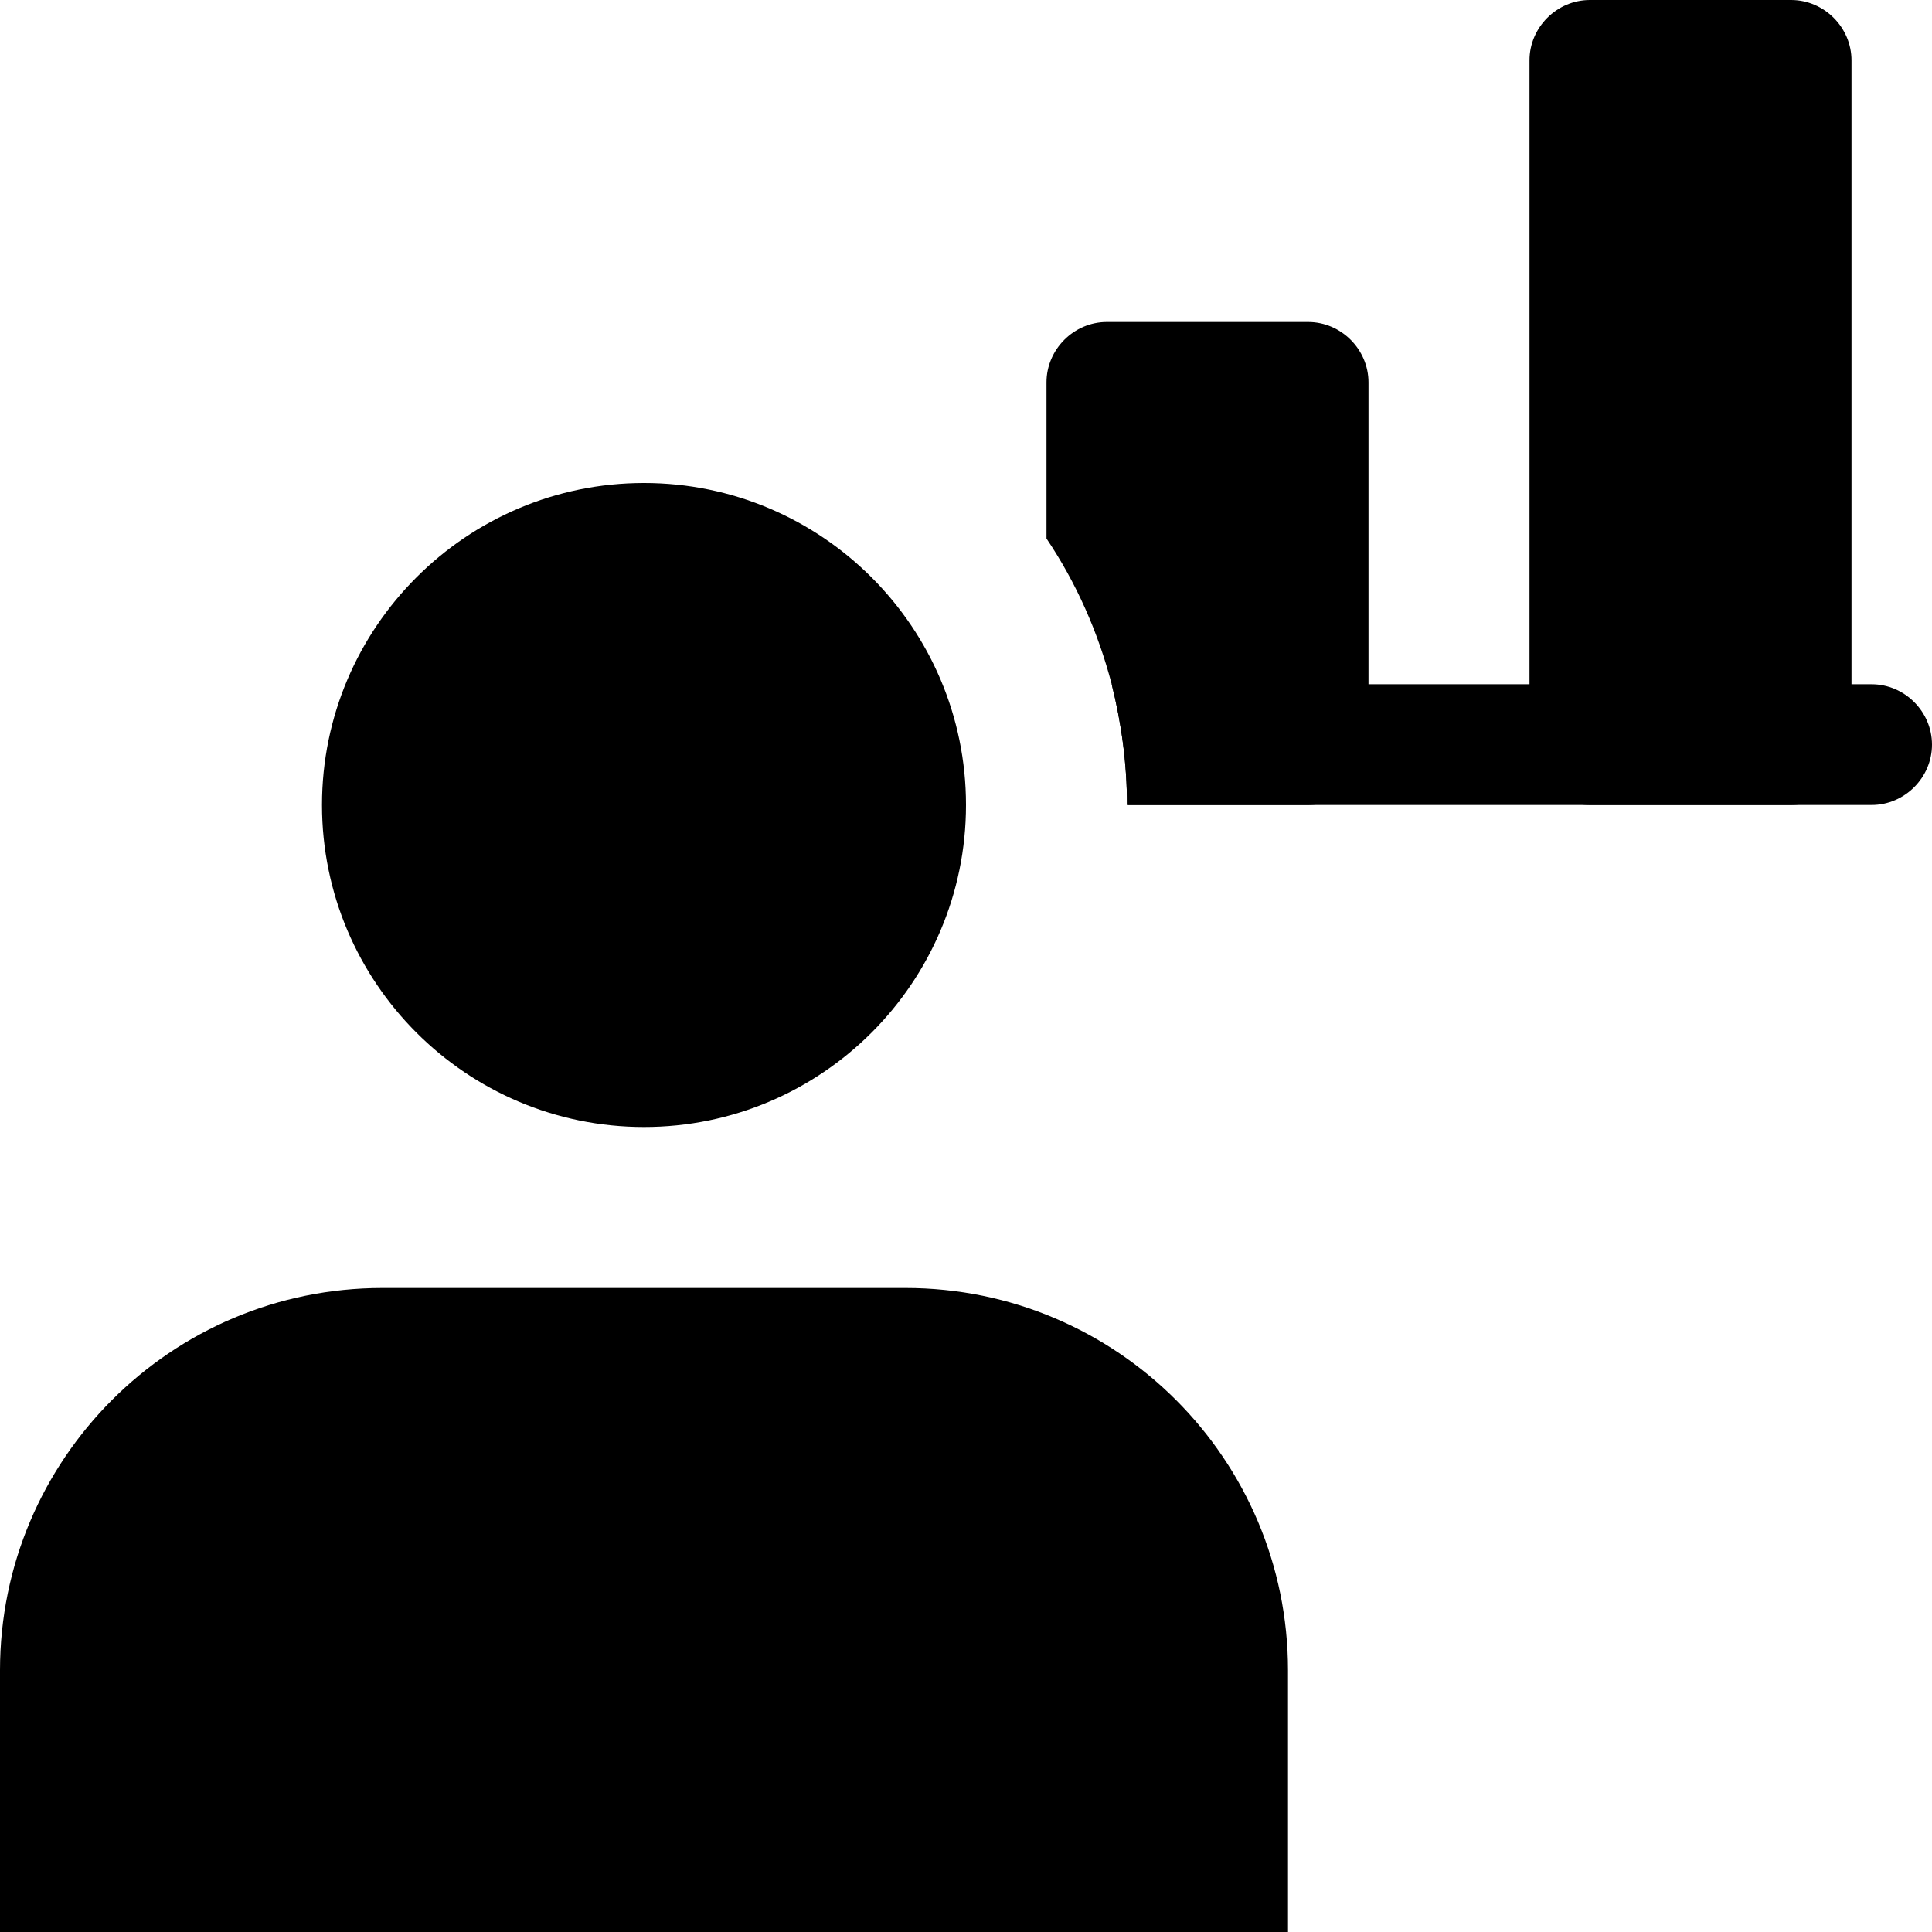 <svg id="bold" enable-background="new 0 0 24 24" height="512" viewBox="0 0 24 24" width="512" xmlns="http://www.w3.org/2000/svg"><path d="m22.25 0h-2.5c-.41 0-.75.34-.75.75v8.5c0 .41.34.75.75.75h2.5c.41 0 .75-.34.75-.75v-8.5c0-.41-.34-.75-.75-.75z"/><path d="m16.25 4h-2.5c-.41 0-.75.34-.75.75v1.94c.37.55.64 1.16.81 1.81.12.48.19.98.19 1.5h2.25c.41 0 .75-.34.75-.75v-4.5c0-.41-.34-.75-.75-.75z"/><path d="m24 9.25c0 .41-.34.75-.75.75h-9.25c0-.52-.07-1.02-.19-1.5h9.44c.41 0 .75.34.75.75z"/><path d="m8 14c-2.206 0-4-1.794-4-4s1.794-4 4-4 4 1.794 4 4-1.794 4-4 4z"/><path d="m16 24h-16v-3.25c0-2.623 2.127-4.75 4.75-4.75h6.5c2.623 0 4.75 2.127 4.75 4.75z"/></svg>
